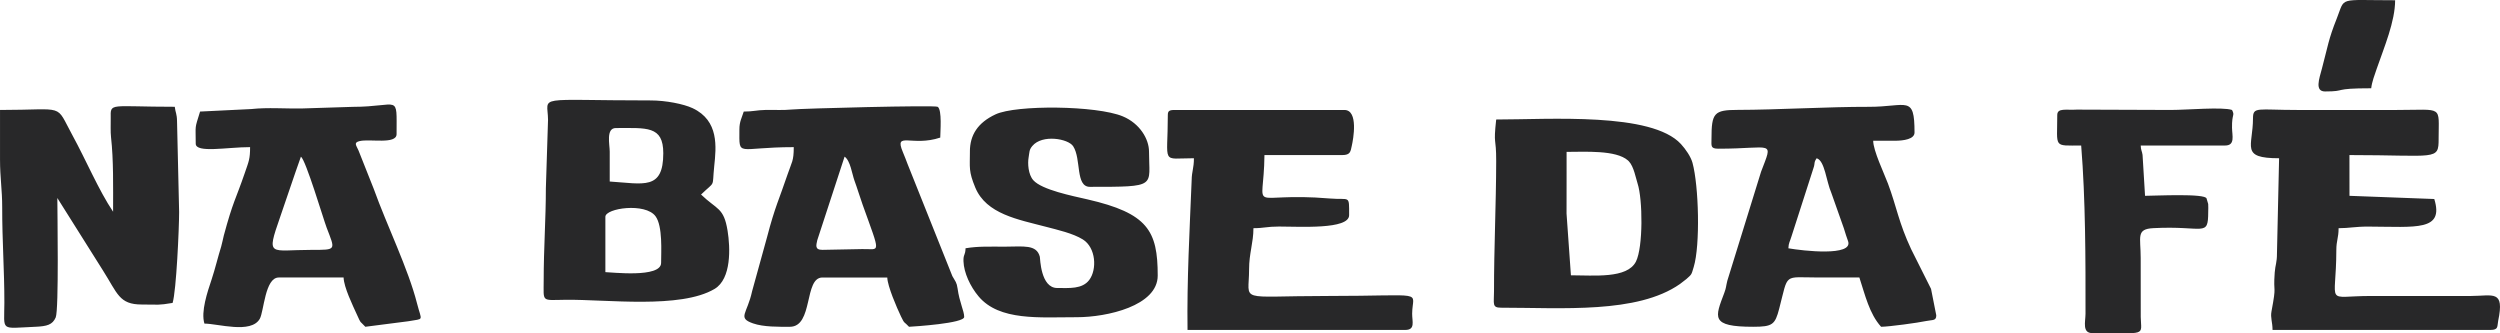 <?xml version="1.0" encoding="UTF-8"?>
<!DOCTYPE svg PUBLIC "-//W3C//DTD SVG 1.1//EN" "http://www.w3.org/Graphics/SVG/1.1/DTD/svg11.dtd">
<!-- Creator: CorelDRAW -->
<svg xmlns="http://www.w3.org/2000/svg" xml:space="preserve" width="150mm" height="20mm" version="1.1" style="shape-rendering:geometricPrecision; text-rendering:geometricPrecision; image-rendering:optimizeQuality; fill-rule:evenodd; clip-rule:evenodd"
viewBox="0 0 2690.66 358.75"
 xmlns:xlink="http://www.w3.org/1999/xlink"
 xmlns:xodm="http://www.corel.com/coreldraw/odm/2003">
 <defs>
  <style type="text/css">
   <![CDATA[
    .fil1 {fill:none}
    .fil0 {fill:#282829}
   ]]>
  </style>
 </defs>
 <g id="Camada_x0020_1">
  <g id="_2937103465728">
   <g id="_2676136098928">
    <path class="fil0" d="M885.15 268.91c-8.58,0 -6.64,-5.18 -5.52,-10.5l29.36 -89.83c6.27,4.31 8.07,18.83 10.59,25.68 3.12,8.45 5.75,17.42 8.83,26.04 19.85,55.43 18.94,47.33 -0.53,47.78l-42.74 0.83 0.01 -0zm1617.3 -170.48c24.16,0 6.64,-3.43 49.59,-3.43 0.74,-6.75 3.71,-14.56 6.07,-21.41 7.89,-22.78 19.68,-50.54 19.68,-73.32 -62.72,0 -53.33,-4.11 -62.89,19.84 -8.84,22.12 -9.56,29.85 -15.84,53.48 -3.04,11.44 -8.02,24.85 3.39,24.85zm-107.66 58.18c11.06,0 7.58,-10.56 7.45,-19.15 -0.24,-15.68 3.34,-12.57 0,-19.12 -10.35,-3.45 -48.32,0 -65.97,0l-101.07 -0.37c-11.25,0.74 -21.05,-2.13 -21.05,5.82 0,35.85 -4.62,32.82 25.75,32.82 4.7,58.06 4.74,122.89 4.66,181.07 -0.07,8.83 -3.8,20.85 7.47,20.85 59.64,0 52.37,3.59 51.97,-17.4l-0.05 -63.33c0,-22.94 -5.18,-31.26 13.58,-32.25 54.65,-2.87 58.98,10.24 59.09,-17.37 0.02,-2.3 0.22,-6.55 -0.02,-8.63l-1.73 -5.82c-0.7,-5.82 -56.04,-2.98 -66.24,-2.98l-2.68 -44.01c-0.6,-4.32 -1.82,-4.88 -1.98,-10.12l90.83 0 -0.01 -0zm-1350.91 6.53c0,17.28 -1.57,20.98 5.77,38.7 11.86,28.6 46.21,34.38 76.07,42.24 12.44,3.28 29.1,7.03 39.7,13.62 14.19,8.83 15.37,32.39 6.9,43.6 -7.55,10.01 -21.41,8.67 -34.4,8.67 -18.03,0 -18.38,-32 -18.79,-33.63 -3.49,-13.5 -17.63,-10.92 -37.38,-10.87 -16.85,0.04 -28.68,-0.58 -42.56,1.72 -0.23,8.1 -2.5,6.15 -2.24,13.94 0.42,12.38 7.22,27.12 16.31,37.92 22.35,26.55 65.67,22.35 105.72,22.35 32.34,0 87.02,-12.18 87.02,-44.8 0,-48.25 -10.67,-67.08 -75.68,-82.04 -16.22,-3.73 -48.89,-10.23 -58.17,-20.55 -5.57,-6.2 -6.21,-18.18 -5.12,-24.44 1.06,-6.06 0.45,-8.18 4.01,-12.45 10.67,-12.82 38.63,-7.89 43.95,0.25 8.97,13.73 2.2,43.72 18.02,43.72 73.43,0 63.62,-0.04 63.62,-37.95 0,-13.47 -9.89,-30.28 -28.25,-37.92 -28.25,-11.75 -114.68,-12.55 -136.91,-2.15 -19.21,8.98 -27.62,22.33 -27.62,40.08l0.02 -0.01zm716.83 118.37c-9.37,18.61 -45.08,14.78 -69.99,14.78l-4.71 -66.39c0.1,-11.98 0,-23.98 0.04,-35.96l0.01 -30.48c19.7,0 53.21,-2.18 66.05,9.22 0.3,0.27 0.73,0.66 0.99,0.96 5.35,5.64 7.52,18.26 9.36,23.84 5.59,16.98 6.06,68.53 -1.74,84.03l-0 0.01zm54.19 18.9c6.1,-5.48 5.33,-4.37 8,-13.15 7.09,-23.3 5.47,-87.14 -1.34,-112.06 -1.77,-6.49 -7.31,-14.6 -12.42,-20.16 -31.66,-34.48 -141.63,-26.42 -198.85,-26.42 -3.18,29.12 0.04,17.51 0,44.8 -0.08,46.97 -2.4,93.19 -2.35,140.31 0,13.13 -2.32,17.43 7.45,17.43 65.54,0 146.73,6.65 192.64,-25.46l6.86 -5.29 0 0zm-1163.36 -67.1c0,-9.24 43.03,-15.51 54,-0.54 7.84,10.69 5.99,38.2 5.99,50.16 0,16.53 -54.09,9.96 -59.99,9.96l0 -59.58 -0 0zm4.68 -37.96c0,-10.74 0.01,-21.46 0,-32.19 -0.01,-7.62 -4.26,-25.35 6.59,-25.35 33.11,0 51.06,-2.68 51.06,27.07 0,40.18 -21.21,32.8 -57.66,30.48l0 -0.01zm98.3 14c16.07,-15.45 11.64,-6.28 14.18,-30.65 2.11,-20.27 5.38,-48.84 -23.3,-62.29 -9.82,-4.6 -29.03,-8.32 -44.99,-8.32 -127.11,0 -110.82,-6.27 -110.59,20.85l-2.33 73.58c0,33.46 -2.35,64.22 -2.35,99.24 0,23.98 -2.91,21.18 23.8,20.88 43.79,-0.5 123.37,10.04 160.05,-11.65 18.38,-10.86 17.02,-44.58 14.07,-62.68 -4.11,-25.25 -11.28,-22.32 -28.55,-38.95l0.01 -0zm1870.07 -59.89c0,-36.6 5.52,-31.12 -44.88,-31.11l-107.67 0c-42.17,0 -47.23,-3.82 -47.23,8.87 0,30.57 -14.16,43.09 28.09,43.09l-2.29 102.4c0.05,9.96 -1.82,12.43 -2.41,20.45 -1.83,24.9 2.35,10.84 -3.49,41.99 -1.3,6.9 1.16,11.5 1.13,19.95l234.49 0c9.01,0 7.14,-3.89 8.36,-9.83 7.06,-33.79 -5.47,-26.78 -29.43,-26.72l-107.66 0c-50.46,0 -37.21,11.73 -37.1,-49.37 0.02,-10.5 2.43,-13.03 2.43,-23.58 11.58,0 17.68,-1.8 32.3,-1.73 51.12,0.21 81.44,5.11 70.69,-29.69l-91.27 -3.43 -0.04 -43.86c93.46,0 95.99,6.36 95.99,-17.43l-0.01 0zm-1180.05 17.43c9.02,0 8.96,-3.9 10.36,-10.09 1.5,-6.61 7.45,-38.45 -8.02,-38.45l-182.55 0c-5.93,0 -7.45,1.12 -7.45,5.44 0,54.32 -7.89,46.51 28.09,46.51 0,10.88 -2.27,13.68 -2.43,23.57 -2.19,54.05 -5.16,107.29 -4.45,161.22l234.34 0c11.07,0 7.37,-9.11 7.42,-17.47 0.14,-25.62 17.78,-19.08 -91.67,-19.08 -97.76,0 -83.83,7.89 -83.83,-28.78 0,-17.19 4.68,-28.54 4.68,-44.18 11.52,0 14.13,-1.75 27.57,-1.77 21.96,-0.02 75.41,3.47 75.41,-12.23 0,-22.38 1.05,-16.13 -20.67,-17.95 -90.77,-7.65 -71.13,19.43 -70.45,-46.75l83.67 0 0 0zm-1406.61 184.82c12.76,-0.55 18.55,-2.18 22.01,-10.04 3.55,-8.05 1.77,-114.3 1.77,-128.58l49.09 78.01c15.75,24.72 17.31,36.63 41.77,36.63 19.36,0 16.83,0.99 33.19,-1.71 4.01,-12.97 7.02,-80.48 7.02,-97.85l-2.25 -97.59c-0.11,-8.46 -1.72,-9.12 -2.43,-15.65 -70.46,0 -69.22,-4.94 -68.95,12.2 0.1,6.37 -0.35,14.45 0.34,20.59 2.76,24.61 2.22,52.94 2.22,80.15 -15.43,-22.95 -29.25,-55.77 -43.61,-82 -19.28,-35.2 -6.13,-27.51 -78.09,-27.51 0,17.79 0,35.57 0,53.36 0,19.52 2.37,32.65 2.34,51.33 -0.06,36.26 2.37,67.76 2.34,102.66 -0.04,31.43 -5.19,27.65 33.25,26l0.01 -0zm285.93 -183.1c5.32,3.66 24.13,67.03 27.71,76.46 9.25,24.32 11.13,23.86 -16.45,23.86 -44.74,0 -48.86,8.43 -33.79,-34.85 7.53,-21.65 14.75,-43.69 22.53,-65.48l0 0zm-108.53 -48.54c-6.13,19.84 -4.68,13.29 -4.68,34.54 0,10.44 33.85,3.73 58.51,3.73 0,12.86 -1.37,15.21 -5.72,27.89 -9.81,28.62 -12.61,30.22 -22.59,67.35 -1,3.73 -1.43,7.08 -2.77,11.67 -3.56,11.37 -6.53,24.07 -10.25,35.25 -4.61,13.84 -11.8,34.89 -7.82,47.77 14.59,0 50.12,11.27 59.56,-5.12 4.52,-7.84 5.53,-44.5 20.45,-44.5l69.77 0c0.36,10.62 9.75,29.83 14.6,40.5 4.55,9.98 2.36,5.51 8.81,12.54l46.26 -5.95c17.53,-3.23 14.41,0.64 9.39,-19.13 -9.48,-37.35 -32.35,-83.69 -46.62,-123.38l-16.38 -41.28c-2.34,-5.5 -5.68,-8.49 1.21,-10.12 11.08,-2.62 39.76,3.87 39.76,-7.5 0,-44.48 3.74,-29.39 -47.15,-29.34l-53.86 1.71c-18.28,0.41 -37.64,-1.29 -55.37,0.66l-55.12 2.7 0.01 0zm1709.44 147.15c0.2,-5.8 1.64,-7.12 3.27,-12.58l23.62 -73.41c2.17,-6.11 0.11,-5.94 3.54,-10.91 8.83,2.62 10.29,24.72 15.8,37.29l13.45 38.02c1.95,6.71 2.9,9 4.6,14.04 5.58,16.54 -48.94,10.25 -64.28,7.55zm114.27 -115.73c9.93,0 21.49,-1.74 21.49,-8.87 0,-41.03 -7.97,-27.53 -49.5,-27.65 -42.17,-0.12 -99.04,3.26 -140.6,3.3 -25.77,0.03 -28.42,3.2 -28.42,31.19 0,7.58 -1.28,10.58 7.45,10.58 59.18,0 59.14,-10.12 45.89,24.86l-36.3 117.24c-1.64,6.68 -1.08,7.22 -3.23,12.99 -9.93,26.49 -15.49,36.56 31.09,36.56 20.86,0 23.51,-2.34 27.96,-19.43 10.2,-39.01 3.95,-33.65 42.24,-33.61 14.68,0.02 29.38,0 44.06,0 6.07,18.49 10.75,39.15 23.39,53.05 9.12,-0.13 39.29,-4.27 48.32,-6.17 7.08,-1.49 11.06,0 11.06,-6.13l-5.64 -28.5 -21.36 -42.62c-13.53,-28.83 -15.71,-45.95 -25,-70.69 -4.19,-11.17 -15.89,-35.56 -15.89,-46.11l22.98 0 -0 -0.01zm-1001.32 189.62c0,-6.48 -5.09,-15.6 -7.13,-30.76 -0.88,-6.49 -2.4,-7.43 -5.59,-13.16l-48.14 -120.46c-1.93,-5.08 -2.97,-7.86 -5.28,-13.39 -9.3,-22.32 10.04,-5.13 40.39,-15.26 0,-6.06 2.11,-29.93 -2.77,-33.14 -2.94,-1.93 -145.96,1.79 -157.57,2.96 -9.17,0.92 -18.15,0.22 -27.41,0.41 -10.29,0.21 -13.42,1.77 -23.75,1.77 -2.08,6.74 -4.68,10.76 -4.68,19.14 0,30.73 -3.46,19.14 58.51,19.14 0,15.31 -2.18,16.04 -6.54,29 -9.03,26.82 -13.66,35.05 -22.15,67.67l-16.13 58.39c-5.27,24.47 -16.16,28.58 0.95,34.61 11.42,4.02 27.83,3.68 39.63,3.68 25.55,0 15.04,-53.05 35.1,-53.05l69.79 0c0.3,9.39 10.09,32.11 14.83,42.04 4.01,8.41 3.26,5.19 8.58,11 5.44,-0.29 59.37,-3.7 59.37,-10.58l-0.01 0z"/>
    <path class="fil1" d="M885.15 268.91c-8.58,0 -6.64,-5.18 -5.52,-10.5l29.36 -89.83c6.27,4.31 8.07,18.83 10.59,25.68 3.12,8.45 5.75,17.42 8.83,26.04 19.85,55.43 18.94,47.33 -0.53,47.78l-42.74 0.83 0.01 -0zm1617.3 -170.48c24.16,0 6.64,-3.43 49.59,-3.43 0.74,-6.75 3.71,-14.56 6.07,-21.41 7.89,-22.78 19.68,-50.54 19.68,-73.32 -62.72,0 -53.33,-4.11 -62.89,19.84 -8.84,22.12 -9.56,29.85 -15.84,53.48 -3.04,11.44 -8.02,24.85 3.39,24.85zm-107.66 58.18c11.06,0 7.58,-10.56 7.45,-19.15 -0.24,-15.68 3.34,-12.57 0,-19.12 -10.35,-3.45 -48.32,0 -65.97,0l-101.07 -0.37c-11.25,0.74 -21.05,-2.13 -21.05,5.82 0,35.85 -4.62,32.82 25.75,32.82 4.7,58.06 4.74,122.89 4.66,181.07 -0.07,8.83 -3.8,20.85 7.47,20.85 59.64,0 52.37,3.59 51.97,-17.4l-0.05 -63.33c0,-22.94 -5.18,-31.26 13.58,-32.25 54.65,-2.87 58.98,10.24 59.09,-17.37 0.02,-2.3 0.22,-6.55 -0.02,-8.63l-1.73 -5.82c-0.7,-5.82 -56.04,-2.98 -66.24,-2.98l-2.68 -44.01c-0.6,-4.32 -1.82,-4.88 -1.98,-10.12l90.83 0 -0.01 -0zm-1350.91 6.53c0,17.28 -1.57,20.98 5.77,38.7 11.86,28.6 46.21,34.38 76.07,42.24 12.44,3.28 29.1,7.03 39.7,13.62 14.19,8.83 15.37,32.39 6.9,43.6 -7.55,10.01 -21.41,8.67 -34.4,8.67 -18.03,0 -18.38,-32 -18.79,-33.63 -3.49,-13.5 -17.63,-10.92 -37.38,-10.87 -16.85,0.04 -28.68,-0.58 -42.56,1.72 -0.23,8.1 -2.5,6.15 -2.24,13.94 0.42,12.38 7.22,27.12 16.31,37.92 22.35,26.55 65.67,22.35 105.72,22.35 32.34,0 87.02,-12.18 87.02,-44.8 0,-48.25 -10.67,-67.08 -75.68,-82.04 -16.22,-3.73 -48.89,-10.23 -58.17,-20.55 -5.57,-6.2 -6.21,-18.18 -5.12,-24.44 1.06,-6.06 0.45,-8.18 4.01,-12.45 10.67,-12.82 38.63,-7.89 43.95,0.25 8.97,13.73 2.2,43.72 18.02,43.72 73.43,0 63.62,-0.04 63.62,-37.95 0,-13.47 -9.89,-30.28 -28.25,-37.92 -28.25,-11.75 -114.68,-12.55 -136.91,-2.15 -19.21,8.98 -27.62,22.33 -27.62,40.08l0.02 -0.01zm716.83 118.37c-9.37,18.61 -45.08,14.78 -69.99,14.78l-4.71 -66.39c0.1,-11.98 0,-23.98 0.04,-35.96l0.01 -30.48c19.7,0 53.21,-2.18 66.05,9.22 0.3,0.27 0.73,0.66 0.99,0.96 5.35,5.64 7.52,18.26 9.36,23.84 5.59,16.98 6.06,68.53 -1.74,84.03l-0 0.01zm54.19 18.9c6.1,-5.48 5.33,-4.37 8,-13.15 7.09,-23.3 5.47,-87.14 -1.34,-112.06 -1.77,-6.49 -7.31,-14.6 -12.42,-20.16 -31.66,-34.48 -141.63,-26.42 -198.85,-26.42 -3.18,29.12 0.04,17.51 0,44.8 -0.08,46.97 -2.4,93.19 -2.35,140.31 0,13.13 -2.32,17.43 7.45,17.43 65.54,0 146.73,6.65 192.64,-25.46l6.86 -5.29 0 0zm-1163.36 -67.1c0,-9.24 43.03,-15.51 54,-0.54 7.84,10.69 5.99,38.2 5.99,50.16 0,16.53 -54.09,9.96 -59.99,9.96l0 -59.58 -0 0zm4.68 -37.96c0,-10.74 0.01,-21.46 0,-32.19 -0.01,-7.62 -4.26,-25.35 6.59,-25.35 33.11,0 51.06,-2.68 51.06,27.07 0,40.18 -21.21,32.8 -57.66,30.48l0 -0.01zm98.3 14c16.07,-15.45 11.64,-6.28 14.18,-30.65 2.11,-20.27 5.38,-48.84 -23.3,-62.29 -9.82,-4.6 -29.03,-8.32 -44.99,-8.32 -127.11,0 -110.82,-6.27 -110.59,20.85l-2.33 73.58c0,33.46 -2.35,64.22 -2.35,99.24 0,23.98 -2.91,21.18 23.8,20.88 43.79,-0.5 123.37,10.04 160.05,-11.65 18.38,-10.86 17.02,-44.58 14.07,-62.68 -4.11,-25.25 -11.28,-22.32 -28.55,-38.95l0.01 -0zm1870.07 -59.89c0,-36.6 5.52,-31.12 -44.88,-31.11l-107.67 0c-42.17,0 -47.23,-3.82 -47.23,8.87 0,30.57 -14.16,43.09 28.09,43.09l-2.29 102.4c0.05,9.96 -1.82,12.43 -2.41,20.45 -1.83,24.9 2.35,10.84 -3.49,41.99 -1.3,6.9 1.16,11.5 1.13,19.95l234.49 0c9.01,0 7.14,-3.89 8.36,-9.83 7.06,-33.79 -5.47,-26.78 -29.43,-26.72l-107.66 0c-50.46,0 -37.21,11.73 -37.1,-49.37 0.02,-10.5 2.43,-13.03 2.43,-23.58 11.58,0 17.68,-1.8 32.3,-1.73 51.12,0.21 81.44,5.11 70.69,-29.69l-91.27 -3.43 -0.04 -43.86c93.46,0 95.99,6.36 95.99,-17.43l-0.01 0zm-1180.05 17.43c9.02,0 8.96,-3.9 10.36,-10.09 1.5,-6.61 7.45,-38.45 -8.02,-38.45l-182.55 0c-5.93,0 -7.45,1.12 -7.45,5.44 0,54.32 -7.89,46.51 28.09,46.51 0,10.88 -2.27,13.68 -2.43,23.57 -2.19,54.05 -5.16,107.29 -4.45,161.22l234.34 0c11.07,0 7.37,-9.11 7.42,-17.47 0.14,-25.62 17.78,-19.08 -91.67,-19.08 -97.76,0 -83.83,7.89 -83.83,-28.78 0,-17.19 4.68,-28.54 4.68,-44.18 11.52,0 14.13,-1.75 27.57,-1.77 21.96,-0.02 75.41,3.47 75.41,-12.23 0,-22.38 1.05,-16.13 -20.67,-17.95 -90.77,-7.65 -71.13,19.43 -70.45,-46.75l83.67 0 0 0zm-1406.61 184.82c12.76,-0.55 18.55,-2.18 22.01,-10.04 3.55,-8.05 1.77,-114.3 1.77,-128.58l49.09 78.01c15.75,24.72 17.31,36.63 41.77,36.63 19.36,0 16.83,0.99 33.19,-1.71 4.01,-12.97 7.02,-80.48 7.02,-97.85l-2.25 -97.59c-0.11,-8.46 -1.72,-9.12 -2.43,-15.65 -70.46,0 -69.22,-4.94 -68.95,12.2 0.1,6.37 -0.35,14.45 0.34,20.59 2.76,24.61 2.22,52.94 2.22,80.15 -15.43,-22.95 -29.25,-55.77 -43.61,-82 -19.28,-35.2 -6.13,-27.51 -78.09,-27.51 0,17.79 0,35.57 0,53.36 0,19.52 2.37,32.65 2.34,51.33 -0.06,36.26 2.37,67.76 2.34,102.66 -0.04,31.43 -5.19,27.65 33.25,26l0.01 -0zm285.93 -183.1c5.32,3.66 24.13,67.03 27.71,76.46 9.25,24.32 11.13,23.86 -16.45,23.86 -44.74,0 -48.86,8.43 -33.79,-34.85 7.53,-21.65 14.75,-43.69 22.53,-65.48l0 0zm-108.53 -48.54c-6.13,19.84 -4.68,13.29 -4.68,34.54 0,10.44 33.85,3.73 58.51,3.73 0,12.86 -1.37,15.21 -5.72,27.89 -9.81,28.62 -12.61,30.22 -22.59,67.35 -1,3.73 -1.43,7.08 -2.77,11.67 -3.56,11.37 -6.53,24.07 -10.25,35.25 -4.61,13.84 -11.8,34.89 -7.82,47.77 14.59,0 50.12,11.27 59.56,-5.12 4.52,-7.84 5.53,-44.5 20.45,-44.5l69.77 0c0.36,10.62 9.75,29.83 14.6,40.5 4.55,9.98 2.36,5.51 8.81,12.54l46.26 -5.95c17.53,-3.23 14.41,0.64 9.39,-19.13 -9.48,-37.35 -32.35,-83.69 -46.62,-123.38l-16.38 -41.28c-2.34,-5.5 -5.68,-8.49 1.21,-10.12 11.08,-2.62 39.76,3.87 39.76,-7.5 0,-44.48 3.74,-29.39 -47.15,-29.34l-53.86 1.71c-18.28,0.41 -37.64,-1.29 -55.37,0.66l-55.12 2.7 0.01 0zm1709.44 147.15c0.2,-5.8 1.64,-7.12 3.27,-12.58l23.62 -73.41c2.17,-6.11 0.11,-5.94 3.54,-10.91 8.83,2.62 10.29,24.72 15.8,37.29l13.45 38.02c1.95,6.71 2.9,9 4.6,14.04 5.58,16.54 -48.94,10.25 -64.28,7.55zm114.27 -115.73c9.93,0 21.49,-1.74 21.49,-8.87 0,-41.03 -7.97,-27.53 -49.5,-27.65 -42.17,-0.12 -99.04,3.26 -140.6,3.3 -25.77,0.03 -28.42,3.2 -28.42,31.19 0,7.58 -1.28,10.58 7.45,10.58 59.18,0 59.14,-10.12 45.89,24.86l-36.3 117.24c-1.64,6.68 -1.08,7.22 -3.23,12.99 -9.93,26.49 -15.49,36.56 31.09,36.56 20.86,0 23.51,-2.34 27.96,-19.43 10.2,-39.01 3.95,-33.65 42.24,-33.61 14.68,0.02 29.38,0 44.06,0 6.07,18.49 10.75,39.15 23.39,53.05 9.12,-0.13 39.29,-4.27 48.32,-6.17 7.08,-1.49 11.06,0 11.06,-6.13l-5.64 -28.5 -21.36 -42.62c-13.53,-28.83 -15.71,-45.95 -25,-70.69 -4.19,-11.17 -15.89,-35.56 -15.89,-46.11l22.98 0 -0 -0.01zm-1001.32 189.62c0,-6.48 -5.09,-15.6 -7.13,-30.76 -0.88,-6.49 -2.4,-7.43 -5.59,-13.16l-48.14 -120.46c-1.93,-5.08 -2.97,-7.86 -5.28,-13.39 -9.3,-22.32 10.04,-5.13 40.39,-15.26 0,-6.06 2.11,-29.93 -2.77,-33.14 -2.94,-1.93 -145.96,1.79 -157.57,2.96 -9.17,0.92 -18.15,0.22 -27.41,0.41 -10.29,0.21 -13.42,1.77 -23.75,1.77 -2.08,6.74 -4.68,10.76 -4.68,19.14 0,30.73 -3.46,19.14 58.51,19.14 0,15.31 -2.18,16.04 -6.54,29 -9.03,26.82 -13.66,35.05 -22.15,67.67l-16.13 58.39c-5.27,24.47 -16.16,28.58 0.95,34.61 11.42,4.02 27.83,3.68 39.63,3.68 25.55,0 15.04,-53.05 35.1,-53.05l69.79 0c0.3,9.39 10.09,32.11 14.83,42.04 4.01,8.41 3.26,5.19 8.58,11 5.44,-0.29 59.37,-3.7 59.37,-10.58l-0.01 0z"/>
   </g>
  </g>
 </g>
</svg>
